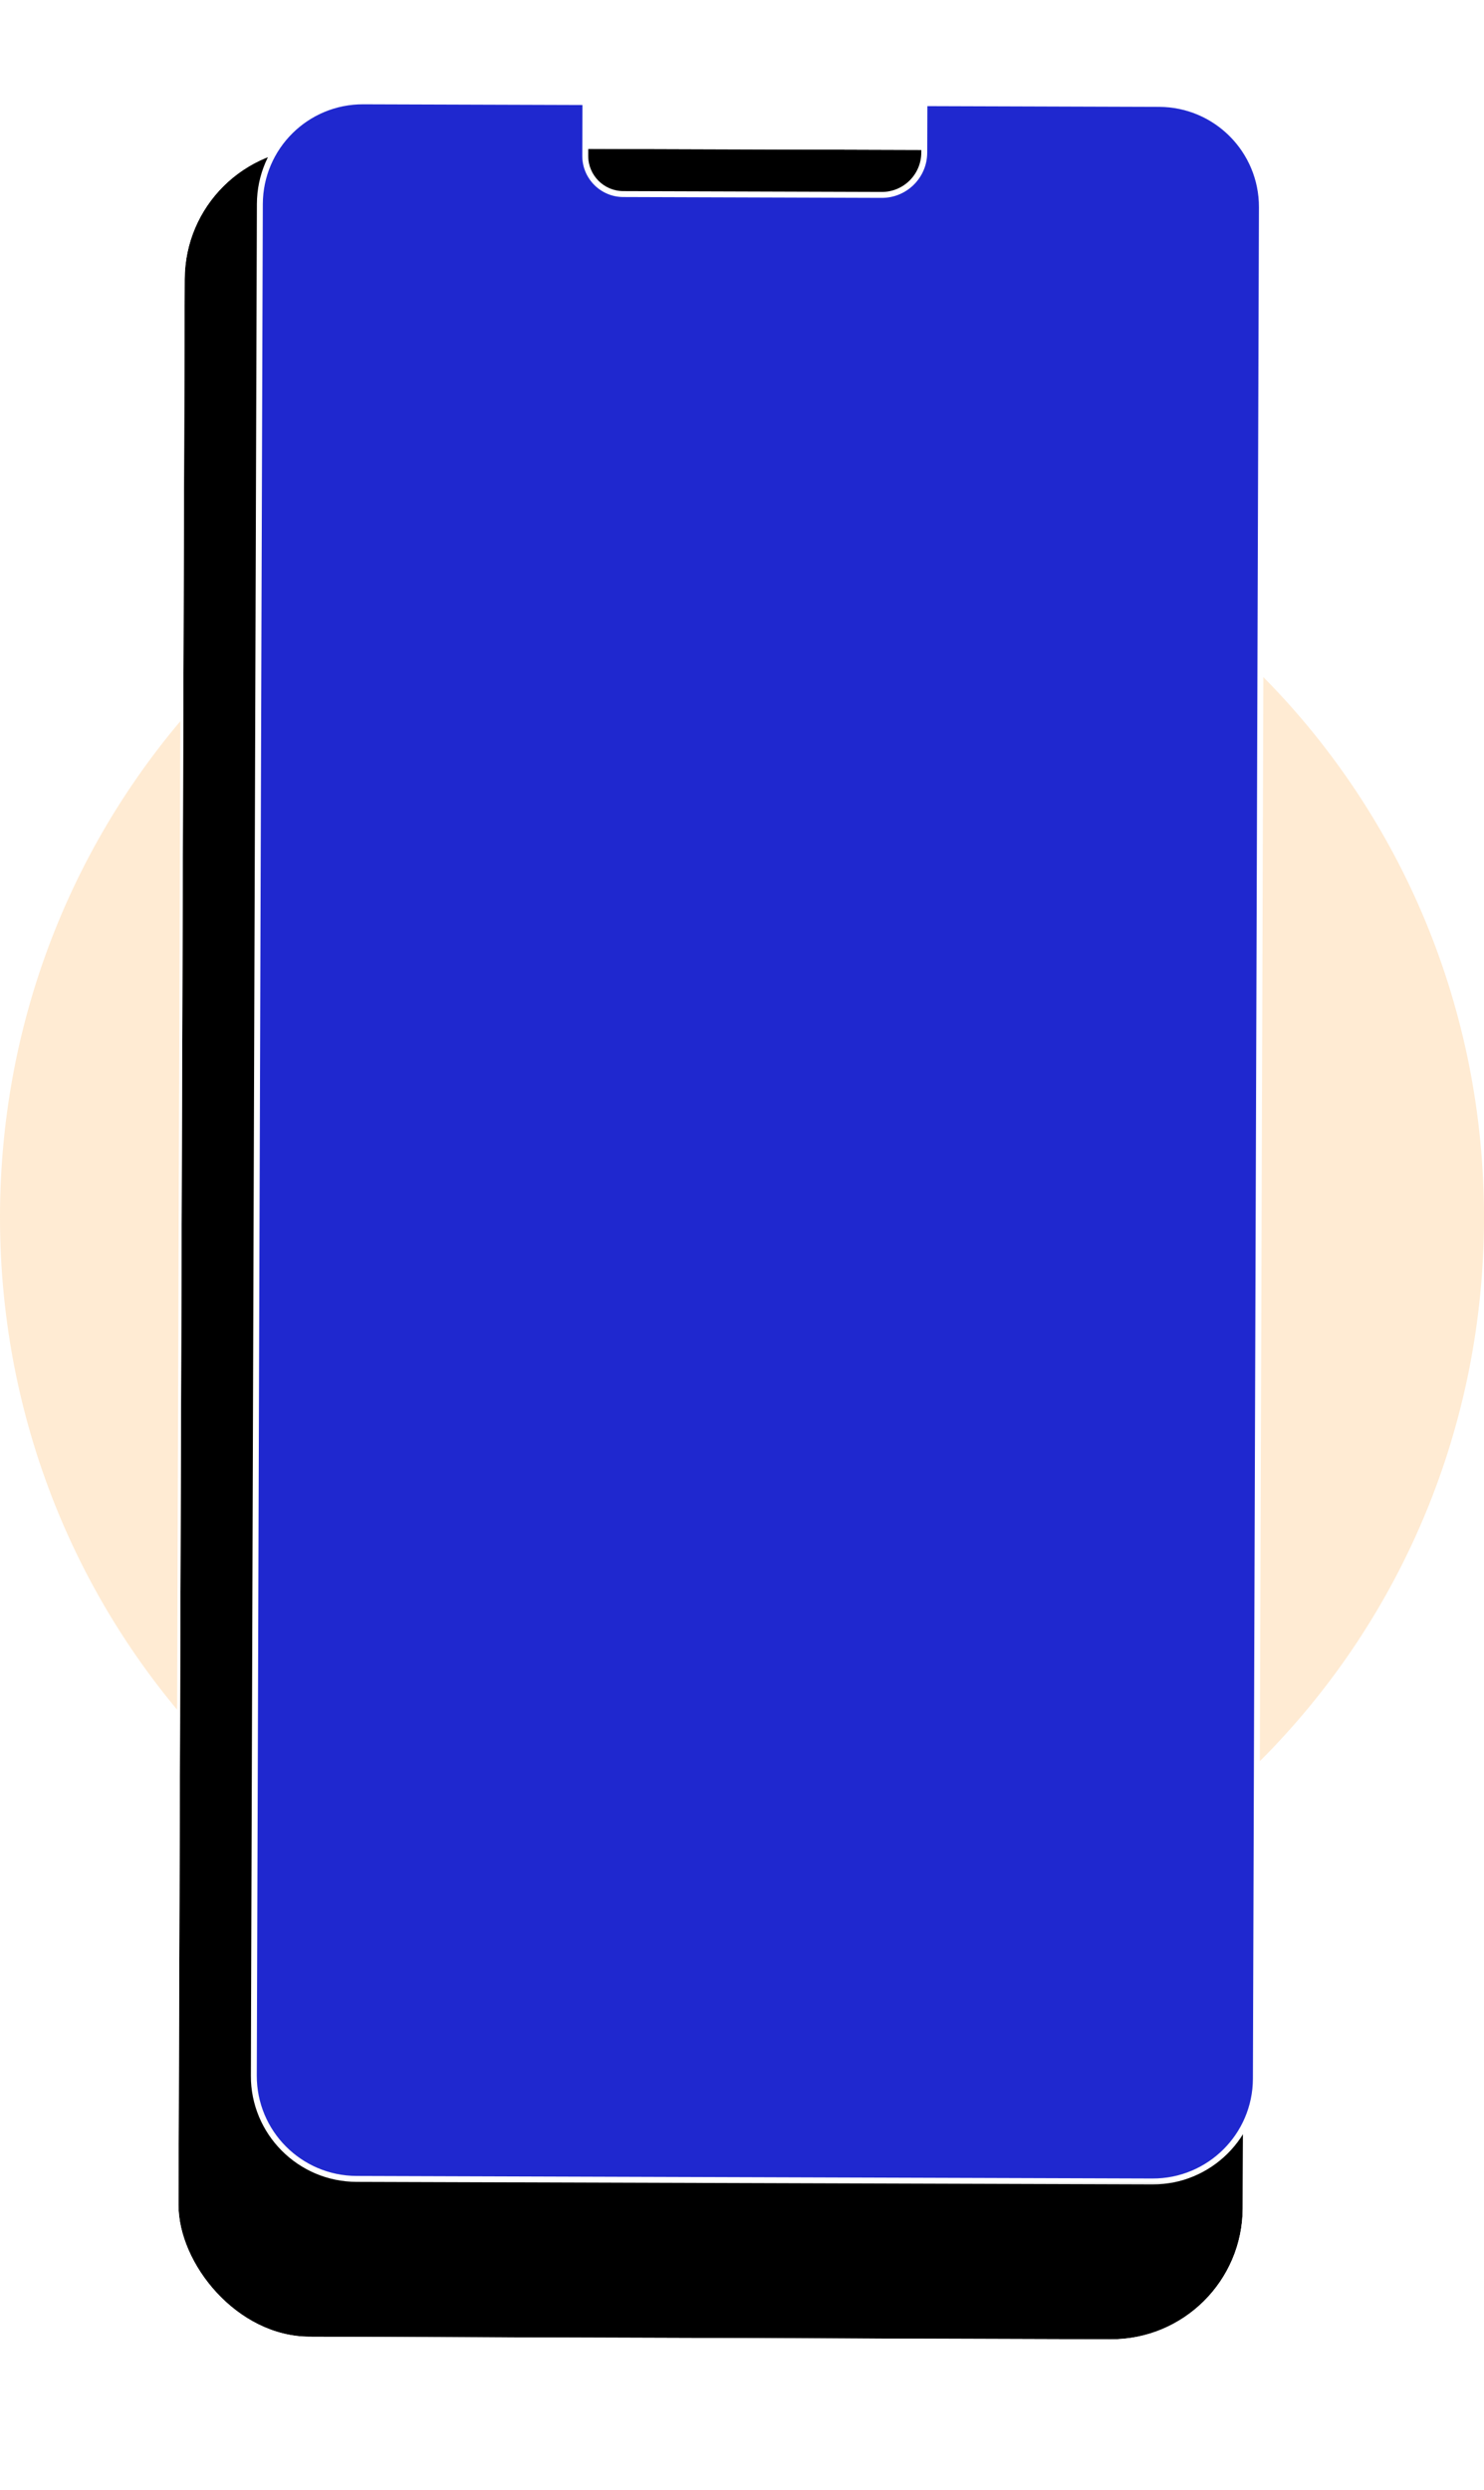 <svg width="350" height="587" viewBox="0 0 350 587" fill="none" xmlns="http://www.w3.org/2000/svg">
<g opacity="0.2">
<path fill-rule="evenodd" clip-rule="evenodd" d="M175 466C271.65 466 350 385.859 350 287C350 188.141 271.65 108 175 108C78.35 108 0 188.141 0 287C0 385.859 78.35 466 175 466Z" fill="#FF9B21"/>
</g>
<g filter="url(#filter0_d)">
<rect x="53.66" y="12.787" width="251" height="516" rx="31" transform="rotate(0.185 53.66 12.787)" fill="black"/>
<rect x="53.312" y="12.436" width="251.7" height="516.7" rx="31.35" transform="rotate(0.185 53.312 12.436)" stroke="white" stroke-width="0.7"/>
</g>
<mask id="path-4-outside-1" maskUnits="userSpaceOnUse" x="58.781" y="22.809" width="240.587" height="492.769" fill="black">
<rect fill="white" x="58.781" y="22.809" width="240.587" height="492.769"/>
<path fill-rule="evenodd" clip-rule="evenodd" d="M138.07 24.06L85.665 23.891C72.245 23.848 61.33 34.692 61.287 48.112L59.863 489.302C59.82 502.723 70.664 513.637 84.085 513.681L271.815 514.287C285.235 514.33 296.15 503.486 296.193 490.065L297.617 48.875C297.66 35.455 286.816 24.54 273.395 24.497L218.023 24.318L217.985 35.984C217.967 41.507 213.476 45.97 207.953 45.952L147 45.755C142.029 45.739 138.013 41.697 138.029 36.726L138.07 24.06Z"/>
</mask>
<path fill-rule="evenodd" clip-rule="evenodd" d="M138.07 24.06L85.665 23.891C72.245 23.848 61.33 34.692 61.287 48.112L59.863 489.302C59.82 502.723 70.664 513.637 84.085 513.681L271.815 514.287C285.235 514.33 296.15 503.486 296.193 490.065L297.617 48.875C297.66 35.455 286.816 24.54 273.395 24.497L218.023 24.318L217.985 35.984C217.967 41.507 213.476 45.97 207.953 45.952L147 45.755C142.029 45.739 138.013 41.697 138.029 36.726L138.07 24.06Z" fill="#1F28CF"/>
<path d="M85.665 23.891L85.667 23.191L85.665 23.891ZM138.07 24.06L138.77 24.062L138.772 23.362L138.072 23.36L138.07 24.06ZM273.395 24.497L273.393 25.197L273.395 24.497ZM218.023 24.318L218.025 23.618L217.325 23.616L217.323 24.316L218.023 24.318ZM85.663 24.591L138.068 24.76L138.072 23.36L85.667 23.191L85.663 24.591ZM61.987 48.114C62.029 35.081 72.629 24.549 85.663 24.591L85.667 23.191C71.86 23.146 60.631 34.303 60.587 48.11L61.987 48.114ZM60.563 489.305L61.987 48.114L60.587 48.11L59.163 489.3L60.563 489.305ZM84.087 512.981C71.053 512.939 60.521 502.339 60.563 489.305L59.163 489.3C59.118 503.107 70.275 514.336 84.082 514.381L84.087 512.981ZM271.817 513.587L84.087 512.981L84.082 514.381L271.812 514.987L271.817 513.587ZM295.493 490.063C295.451 503.097 284.851 513.629 271.817 513.587L271.812 514.987C285.619 515.031 296.848 503.875 296.893 490.068L295.493 490.063ZM296.917 48.873L295.493 490.063L296.893 490.068L298.317 48.877L296.917 48.873ZM273.393 25.197C286.427 25.239 296.959 35.839 296.917 48.873L298.317 48.877C298.361 35.07 287.205 23.841 273.398 23.797L273.393 25.197ZM218.02 25.018L273.393 25.197L273.398 23.797L218.025 23.618L218.02 25.018ZM217.323 24.316L217.285 35.982L218.685 35.987L218.723 24.32L217.323 24.316ZM217.285 35.982C217.268 41.118 213.091 45.269 207.955 45.252L207.951 46.652C213.86 46.671 218.666 41.896 218.685 35.987L217.285 35.982ZM207.955 45.252L147.002 45.055L146.998 46.455L207.951 46.652L207.955 45.252ZM147.002 45.055C142.418 45.041 138.714 41.313 138.729 36.729L137.329 36.724C137.312 42.081 141.641 46.438 146.998 46.455L147.002 45.055ZM138.729 36.729L138.77 24.062L137.37 24.058L137.329 36.724L138.729 36.729Z" fill="white" mask="url(#path-4-outside-1)"/>
<defs>
<filter id="filter0_d" x="7.293" y="0.085" width="322.069" height="586.212" filterUnits="userSpaceOnUse" color-interpolation-filters="sRGB">
<feFlood flood-opacity="0" result="BackgroundImageFix"/>
<feColorMatrix in="SourceAlpha" type="matrix" values="0 0 0 0 0 0 0 0 0 0 0 0 0 0 0 0 0 0 127 0"/>
<feOffset dx="-10" dy="22"/>
<feGaussianBlur stdDeviation="17"/>
<feColorMatrix type="matrix" values="0 0 0 0 0 0 0 0 0 0 0 0 0 0 0 0 0 0 0.1 0"/>
<feBlend mode="normal" in2="BackgroundImageFix" result="effect1_dropShadow"/>
<feBlend mode="normal" in="SourceGraphic" in2="effect1_dropShadow" result="shape"/>
</filter>
</defs>
</svg>

